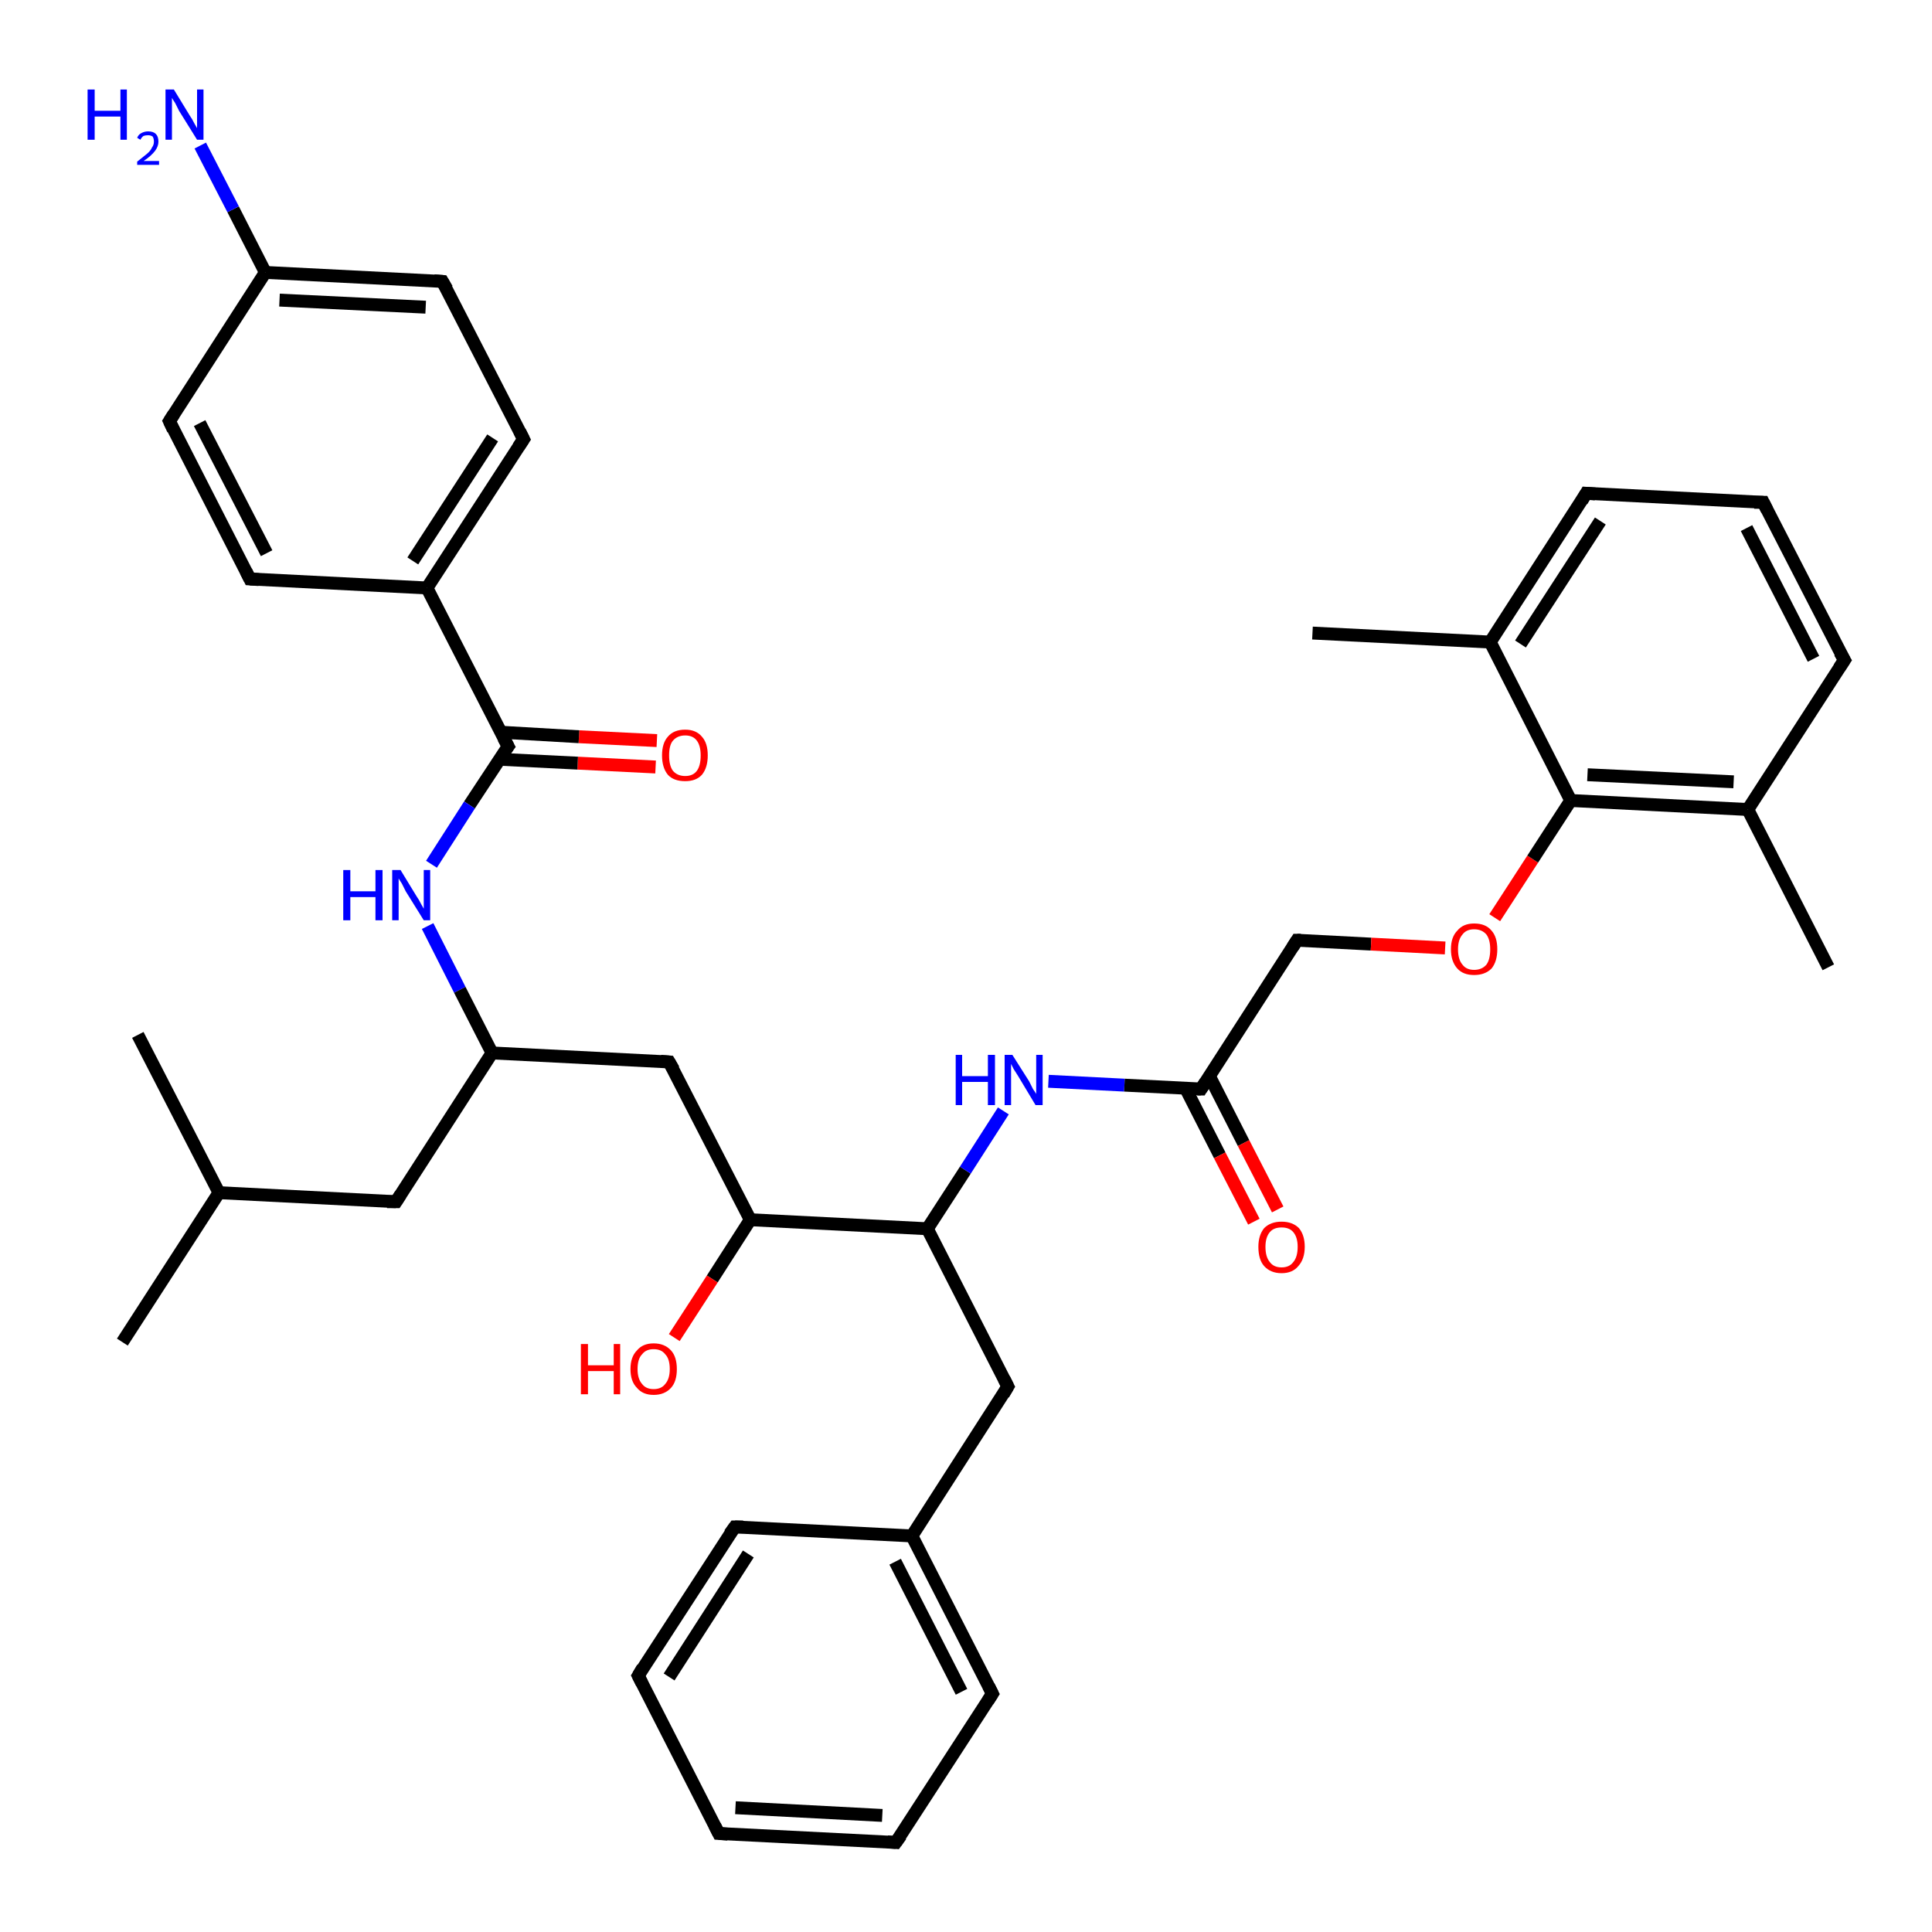<?xml version='1.0' encoding='iso-8859-1'?>
<svg version='1.1' baseProfile='full'
              xmlns='http://www.w3.org/2000/svg'
                      xmlns:rdkit='http://www.rdkit.org/xml'
                      xmlns:xlink='http://www.w3.org/1999/xlink'
                  xml:space='preserve'
width='300px' height='300px' viewBox='0 0 300 300'>
<!-- END OF HEADER -->
<rect style='opacity:1.0;fill:#FFFFFF;stroke:none' width='300.0' height='300.0' x='0.0' y='0.0'> </rect>
<path class='bond-0 atom-0 atom-1' d='M 101.8,119.1 L 89.7,118.5' style='fill:none;fill-rule:evenodd;stroke:#FF0000;stroke-width:2.0px;stroke-linecap:butt;stroke-linejoin:miter;stroke-opacity:1' />
<path class='bond-0 atom-0 atom-1' d='M 89.7,118.5 L 77.6,117.9' style='fill:none;fill-rule:evenodd;stroke:#000000;stroke-width:2.0px;stroke-linecap:butt;stroke-linejoin:miter;stroke-opacity:1' />
<path class='bond-0 atom-0 atom-1' d='M 102.0,115.0 L 89.9,114.4' style='fill:none;fill-rule:evenodd;stroke:#FF0000;stroke-width:2.0px;stroke-linecap:butt;stroke-linejoin:miter;stroke-opacity:1' />
<path class='bond-0 atom-0 atom-1' d='M 89.9,114.4 L 77.8,113.7' style='fill:none;fill-rule:evenodd;stroke:#000000;stroke-width:2.0px;stroke-linecap:butt;stroke-linejoin:miter;stroke-opacity:1' />
<path class='bond-1 atom-1 atom-2' d='M 78.9,115.9 L 66.3,91.3' style='fill:none;fill-rule:evenodd;stroke:#000000;stroke-width:2.0px;stroke-linecap:butt;stroke-linejoin:miter;stroke-opacity:1' />
<path class='bond-2 atom-2 atom-3' d='M 66.3,91.3 L 81.3,68.2' style='fill:none;fill-rule:evenodd;stroke:#000000;stroke-width:2.0px;stroke-linecap:butt;stroke-linejoin:miter;stroke-opacity:1' />
<path class='bond-2 atom-2 atom-3' d='M 64.1,87.1 L 76.5,68.0' style='fill:none;fill-rule:evenodd;stroke:#000000;stroke-width:2.0px;stroke-linecap:butt;stroke-linejoin:miter;stroke-opacity:1' />
<path class='bond-3 atom-3 atom-4' d='M 81.3,68.2 L 68.7,43.7' style='fill:none;fill-rule:evenodd;stroke:#000000;stroke-width:2.0px;stroke-linecap:butt;stroke-linejoin:miter;stroke-opacity:1' />
<path class='bond-4 atom-4 atom-5' d='M 68.7,43.7 L 41.2,42.3' style='fill:none;fill-rule:evenodd;stroke:#000000;stroke-width:2.0px;stroke-linecap:butt;stroke-linejoin:miter;stroke-opacity:1' />
<path class='bond-4 atom-4 atom-5' d='M 66.1,47.7 L 43.4,46.6' style='fill:none;fill-rule:evenodd;stroke:#000000;stroke-width:2.0px;stroke-linecap:butt;stroke-linejoin:miter;stroke-opacity:1' />
<path class='bond-5 atom-5 atom-6' d='M 41.2,42.3 L 36.2,32.5' style='fill:none;fill-rule:evenodd;stroke:#000000;stroke-width:2.0px;stroke-linecap:butt;stroke-linejoin:miter;stroke-opacity:1' />
<path class='bond-5 atom-5 atom-6' d='M 36.2,32.5 L 31.1,22.6' style='fill:none;fill-rule:evenodd;stroke:#0000FF;stroke-width:2.0px;stroke-linecap:butt;stroke-linejoin:miter;stroke-opacity:1' />
<path class='bond-6 atom-5 atom-7' d='M 41.2,42.3 L 26.3,65.4' style='fill:none;fill-rule:evenodd;stroke:#000000;stroke-width:2.0px;stroke-linecap:butt;stroke-linejoin:miter;stroke-opacity:1' />
<path class='bond-7 atom-7 atom-8' d='M 26.3,65.4 L 38.8,89.9' style='fill:none;fill-rule:evenodd;stroke:#000000;stroke-width:2.0px;stroke-linecap:butt;stroke-linejoin:miter;stroke-opacity:1' />
<path class='bond-7 atom-7 atom-8' d='M 31.0,65.7 L 41.4,85.9' style='fill:none;fill-rule:evenodd;stroke:#000000;stroke-width:2.0px;stroke-linecap:butt;stroke-linejoin:miter;stroke-opacity:1' />
<path class='bond-8 atom-1 atom-9' d='M 78.9,115.9 L 72.9,125.0' style='fill:none;fill-rule:evenodd;stroke:#000000;stroke-width:2.0px;stroke-linecap:butt;stroke-linejoin:miter;stroke-opacity:1' />
<path class='bond-8 atom-1 atom-9' d='M 72.9,125.0 L 67.0,134.2' style='fill:none;fill-rule:evenodd;stroke:#0000FF;stroke-width:2.0px;stroke-linecap:butt;stroke-linejoin:miter;stroke-opacity:1' />
<path class='bond-9 atom-9 atom-10' d='M 66.4,143.8 L 71.4,153.7' style='fill:none;fill-rule:evenodd;stroke:#0000FF;stroke-width:2.0px;stroke-linecap:butt;stroke-linejoin:miter;stroke-opacity:1' />
<path class='bond-9 atom-9 atom-10' d='M 71.4,153.7 L 76.4,163.5' style='fill:none;fill-rule:evenodd;stroke:#000000;stroke-width:2.0px;stroke-linecap:butt;stroke-linejoin:miter;stroke-opacity:1' />
<path class='bond-10 atom-10 atom-11' d='M 76.4,163.5 L 61.5,186.6' style='fill:none;fill-rule:evenodd;stroke:#000000;stroke-width:2.0px;stroke-linecap:butt;stroke-linejoin:miter;stroke-opacity:1' />
<path class='bond-11 atom-11 atom-12' d='M 61.5,186.6 L 34.0,185.2' style='fill:none;fill-rule:evenodd;stroke:#000000;stroke-width:2.0px;stroke-linecap:butt;stroke-linejoin:miter;stroke-opacity:1' />
<path class='bond-12 atom-12 atom-13' d='M 34.0,185.2 L 19.0,208.4' style='fill:none;fill-rule:evenodd;stroke:#000000;stroke-width:2.0px;stroke-linecap:butt;stroke-linejoin:miter;stroke-opacity:1' />
<path class='bond-13 atom-12 atom-14' d='M 34.0,185.2 L 21.4,160.7' style='fill:none;fill-rule:evenodd;stroke:#000000;stroke-width:2.0px;stroke-linecap:butt;stroke-linejoin:miter;stroke-opacity:1' />
<path class='bond-14 atom-10 atom-15' d='M 76.4,163.5 L 103.9,164.9' style='fill:none;fill-rule:evenodd;stroke:#000000;stroke-width:2.0px;stroke-linecap:butt;stroke-linejoin:miter;stroke-opacity:1' />
<path class='bond-15 atom-15 atom-16' d='M 103.9,164.9 L 116.5,189.4' style='fill:none;fill-rule:evenodd;stroke:#000000;stroke-width:2.0px;stroke-linecap:butt;stroke-linejoin:miter;stroke-opacity:1' />
<path class='bond-16 atom-16 atom-17' d='M 116.5,189.4 L 110.6,198.6' style='fill:none;fill-rule:evenodd;stroke:#000000;stroke-width:2.0px;stroke-linecap:butt;stroke-linejoin:miter;stroke-opacity:1' />
<path class='bond-16 atom-16 atom-17' d='M 110.6,198.6 L 104.7,207.7' style='fill:none;fill-rule:evenodd;stroke:#FF0000;stroke-width:2.0px;stroke-linecap:butt;stroke-linejoin:miter;stroke-opacity:1' />
<path class='bond-17 atom-16 atom-18' d='M 116.5,189.4 L 144.0,190.8' style='fill:none;fill-rule:evenodd;stroke:#000000;stroke-width:2.0px;stroke-linecap:butt;stroke-linejoin:miter;stroke-opacity:1' />
<path class='bond-18 atom-18 atom-19' d='M 144.0,190.8 L 149.9,181.7' style='fill:none;fill-rule:evenodd;stroke:#000000;stroke-width:2.0px;stroke-linecap:butt;stroke-linejoin:miter;stroke-opacity:1' />
<path class='bond-18 atom-18 atom-19' d='M 149.9,181.7 L 155.8,172.5' style='fill:none;fill-rule:evenodd;stroke:#0000FF;stroke-width:2.0px;stroke-linecap:butt;stroke-linejoin:miter;stroke-opacity:1' />
<path class='bond-19 atom-19 atom-20' d='M 162.8,167.9 L 174.6,168.5' style='fill:none;fill-rule:evenodd;stroke:#0000FF;stroke-width:2.0px;stroke-linecap:butt;stroke-linejoin:miter;stroke-opacity:1' />
<path class='bond-19 atom-19 atom-20' d='M 174.6,168.5 L 186.5,169.1' style='fill:none;fill-rule:evenodd;stroke:#000000;stroke-width:2.0px;stroke-linecap:butt;stroke-linejoin:miter;stroke-opacity:1' />
<path class='bond-20 atom-20 atom-21' d='M 184.1,169.0 L 189.4,179.4' style='fill:none;fill-rule:evenodd;stroke:#000000;stroke-width:2.0px;stroke-linecap:butt;stroke-linejoin:miter;stroke-opacity:1' />
<path class='bond-20 atom-20 atom-21' d='M 189.4,179.4 L 194.7,189.7' style='fill:none;fill-rule:evenodd;stroke:#FF0000;stroke-width:2.0px;stroke-linecap:butt;stroke-linejoin:miter;stroke-opacity:1' />
<path class='bond-20 atom-20 atom-21' d='M 187.8,167.1 L 193.1,177.5' style='fill:none;fill-rule:evenodd;stroke:#000000;stroke-width:2.0px;stroke-linecap:butt;stroke-linejoin:miter;stroke-opacity:1' />
<path class='bond-20 atom-20 atom-21' d='M 193.1,177.5 L 198.4,187.8' style='fill:none;fill-rule:evenodd;stroke:#FF0000;stroke-width:2.0px;stroke-linecap:butt;stroke-linejoin:miter;stroke-opacity:1' />
<path class='bond-21 atom-20 atom-22' d='M 186.5,169.1 L 201.4,146.0' style='fill:none;fill-rule:evenodd;stroke:#000000;stroke-width:2.0px;stroke-linecap:butt;stroke-linejoin:miter;stroke-opacity:1' />
<path class='bond-22 atom-22 atom-23' d='M 201.4,146.0 L 212.9,146.6' style='fill:none;fill-rule:evenodd;stroke:#000000;stroke-width:2.0px;stroke-linecap:butt;stroke-linejoin:miter;stroke-opacity:1' />
<path class='bond-22 atom-22 atom-23' d='M 212.9,146.6 L 224.4,147.2' style='fill:none;fill-rule:evenodd;stroke:#FF0000;stroke-width:2.0px;stroke-linecap:butt;stroke-linejoin:miter;stroke-opacity:1' />
<path class='bond-23 atom-23 atom-24' d='M 232.1,142.5 L 238.0,133.4' style='fill:none;fill-rule:evenodd;stroke:#FF0000;stroke-width:2.0px;stroke-linecap:butt;stroke-linejoin:miter;stroke-opacity:1' />
<path class='bond-23 atom-23 atom-24' d='M 238.0,133.4 L 243.9,124.3' style='fill:none;fill-rule:evenodd;stroke:#000000;stroke-width:2.0px;stroke-linecap:butt;stroke-linejoin:miter;stroke-opacity:1' />
<path class='bond-24 atom-24 atom-25' d='M 243.9,124.3 L 271.4,125.7' style='fill:none;fill-rule:evenodd;stroke:#000000;stroke-width:2.0px;stroke-linecap:butt;stroke-linejoin:miter;stroke-opacity:1' />
<path class='bond-24 atom-24 atom-25' d='M 246.5,120.3 L 269.2,121.4' style='fill:none;fill-rule:evenodd;stroke:#000000;stroke-width:2.0px;stroke-linecap:butt;stroke-linejoin:miter;stroke-opacity:1' />
<path class='bond-25 atom-25 atom-26' d='M 271.4,125.7 L 286.4,102.5' style='fill:none;fill-rule:evenodd;stroke:#000000;stroke-width:2.0px;stroke-linecap:butt;stroke-linejoin:miter;stroke-opacity:1' />
<path class='bond-26 atom-26 atom-27' d='M 286.4,102.5 L 273.8,78.0' style='fill:none;fill-rule:evenodd;stroke:#000000;stroke-width:2.0px;stroke-linecap:butt;stroke-linejoin:miter;stroke-opacity:1' />
<path class='bond-26 atom-26 atom-27' d='M 281.6,102.3 L 271.2,82.0' style='fill:none;fill-rule:evenodd;stroke:#000000;stroke-width:2.0px;stroke-linecap:butt;stroke-linejoin:miter;stroke-opacity:1' />
<path class='bond-27 atom-27 atom-28' d='M 273.8,78.0 L 246.3,76.6' style='fill:none;fill-rule:evenodd;stroke:#000000;stroke-width:2.0px;stroke-linecap:butt;stroke-linejoin:miter;stroke-opacity:1' />
<path class='bond-28 atom-28 atom-29' d='M 246.3,76.6 L 231.4,99.7' style='fill:none;fill-rule:evenodd;stroke:#000000;stroke-width:2.0px;stroke-linecap:butt;stroke-linejoin:miter;stroke-opacity:1' />
<path class='bond-28 atom-28 atom-29' d='M 248.5,80.9 L 236.1,100.0' style='fill:none;fill-rule:evenodd;stroke:#000000;stroke-width:2.0px;stroke-linecap:butt;stroke-linejoin:miter;stroke-opacity:1' />
<path class='bond-29 atom-29 atom-30' d='M 231.4,99.7 L 203.8,98.3' style='fill:none;fill-rule:evenodd;stroke:#000000;stroke-width:2.0px;stroke-linecap:butt;stroke-linejoin:miter;stroke-opacity:1' />
<path class='bond-30 atom-25 atom-31' d='M 271.4,125.7 L 283.9,150.2' style='fill:none;fill-rule:evenodd;stroke:#000000;stroke-width:2.0px;stroke-linecap:butt;stroke-linejoin:miter;stroke-opacity:1' />
<path class='bond-31 atom-18 atom-32' d='M 144.0,190.8 L 156.5,215.3' style='fill:none;fill-rule:evenodd;stroke:#000000;stroke-width:2.0px;stroke-linecap:butt;stroke-linejoin:miter;stroke-opacity:1' />
<path class='bond-32 atom-32 atom-33' d='M 156.5,215.3 L 141.6,238.5' style='fill:none;fill-rule:evenodd;stroke:#000000;stroke-width:2.0px;stroke-linecap:butt;stroke-linejoin:miter;stroke-opacity:1' />
<path class='bond-33 atom-33 atom-34' d='M 141.6,238.5 L 154.1,263.0' style='fill:none;fill-rule:evenodd;stroke:#000000;stroke-width:2.0px;stroke-linecap:butt;stroke-linejoin:miter;stroke-opacity:1' />
<path class='bond-33 atom-33 atom-34' d='M 139.0,242.5 L 149.3,262.7' style='fill:none;fill-rule:evenodd;stroke:#000000;stroke-width:2.0px;stroke-linecap:butt;stroke-linejoin:miter;stroke-opacity:1' />
<path class='bond-34 atom-34 atom-35' d='M 154.1,263.0 L 139.1,286.1' style='fill:none;fill-rule:evenodd;stroke:#000000;stroke-width:2.0px;stroke-linecap:butt;stroke-linejoin:miter;stroke-opacity:1' />
<path class='bond-35 atom-35 atom-36' d='M 139.1,286.1 L 111.6,284.7' style='fill:none;fill-rule:evenodd;stroke:#000000;stroke-width:2.0px;stroke-linecap:butt;stroke-linejoin:miter;stroke-opacity:1' />
<path class='bond-35 atom-35 atom-36' d='M 137.0,281.9 L 114.2,280.7' style='fill:none;fill-rule:evenodd;stroke:#000000;stroke-width:2.0px;stroke-linecap:butt;stroke-linejoin:miter;stroke-opacity:1' />
<path class='bond-36 atom-36 atom-37' d='M 111.6,284.7 L 99.1,260.2' style='fill:none;fill-rule:evenodd;stroke:#000000;stroke-width:2.0px;stroke-linecap:butt;stroke-linejoin:miter;stroke-opacity:1' />
<path class='bond-37 atom-37 atom-38' d='M 99.1,260.2 L 114.1,237.1' style='fill:none;fill-rule:evenodd;stroke:#000000;stroke-width:2.0px;stroke-linecap:butt;stroke-linejoin:miter;stroke-opacity:1' />
<path class='bond-37 atom-37 atom-38' d='M 103.9,260.4 L 116.2,241.3' style='fill:none;fill-rule:evenodd;stroke:#000000;stroke-width:2.0px;stroke-linecap:butt;stroke-linejoin:miter;stroke-opacity:1' />
<path class='bond-38 atom-8 atom-2' d='M 38.8,89.9 L 66.3,91.3' style='fill:none;fill-rule:evenodd;stroke:#000000;stroke-width:2.0px;stroke-linecap:butt;stroke-linejoin:miter;stroke-opacity:1' />
<path class='bond-39 atom-29 atom-24' d='M 231.4,99.7 L 243.9,124.3' style='fill:none;fill-rule:evenodd;stroke:#000000;stroke-width:2.0px;stroke-linecap:butt;stroke-linejoin:miter;stroke-opacity:1' />
<path class='bond-40 atom-38 atom-33' d='M 114.1,237.1 L 141.6,238.5' style='fill:none;fill-rule:evenodd;stroke:#000000;stroke-width:2.0px;stroke-linecap:butt;stroke-linejoin:miter;stroke-opacity:1' />
<path d='M 78.2,114.6 L 78.9,115.9 L 78.6,116.3' style='fill:none;stroke:#000000;stroke-width:2.0px;stroke-linecap:butt;stroke-linejoin:miter;stroke-opacity:1;' />
<path d='M 80.5,69.4 L 81.3,68.2 L 80.7,67.0' style='fill:none;stroke:#000000;stroke-width:2.0px;stroke-linecap:butt;stroke-linejoin:miter;stroke-opacity:1;' />
<path d='M 69.4,44.9 L 68.7,43.7 L 67.4,43.6' style='fill:none;stroke:#000000;stroke-width:2.0px;stroke-linecap:butt;stroke-linejoin:miter;stroke-opacity:1;' />
<path d='M 27.0,64.3 L 26.3,65.4 L 26.9,66.7' style='fill:none;stroke:#000000;stroke-width:2.0px;stroke-linecap:butt;stroke-linejoin:miter;stroke-opacity:1;' />
<path d='M 38.2,88.7 L 38.8,89.9 L 40.2,90.0' style='fill:none;stroke:#000000;stroke-width:2.0px;stroke-linecap:butt;stroke-linejoin:miter;stroke-opacity:1;' />
<path d='M 62.2,185.5 L 61.5,186.6 L 60.1,186.6' style='fill:none;stroke:#000000;stroke-width:2.0px;stroke-linecap:butt;stroke-linejoin:miter;stroke-opacity:1;' />
<path d='M 102.6,164.8 L 103.9,164.9 L 104.6,166.1' style='fill:none;stroke:#000000;stroke-width:2.0px;stroke-linecap:butt;stroke-linejoin:miter;stroke-opacity:1;' />
<path d='M 185.9,169.1 L 186.5,169.1 L 187.2,168.0' style='fill:none;stroke:#000000;stroke-width:2.0px;stroke-linecap:butt;stroke-linejoin:miter;stroke-opacity:1;' />
<path d='M 200.7,147.1 L 201.4,146.0 L 202.0,146.0' style='fill:none;stroke:#000000;stroke-width:2.0px;stroke-linecap:butt;stroke-linejoin:miter;stroke-opacity:1;' />
<path d='M 285.6,103.7 L 286.4,102.5 L 285.7,101.3' style='fill:none;stroke:#000000;stroke-width:2.0px;stroke-linecap:butt;stroke-linejoin:miter;stroke-opacity:1;' />
<path d='M 274.4,79.2 L 273.8,78.0 L 272.4,78.0' style='fill:none;stroke:#000000;stroke-width:2.0px;stroke-linecap:butt;stroke-linejoin:miter;stroke-opacity:1;' />
<path d='M 247.7,76.7 L 246.3,76.6 L 245.6,77.8' style='fill:none;stroke:#000000;stroke-width:2.0px;stroke-linecap:butt;stroke-linejoin:miter;stroke-opacity:1;' />
<path d='M 155.9,214.1 L 156.5,215.3 L 155.8,216.5' style='fill:none;stroke:#000000;stroke-width:2.0px;stroke-linecap:butt;stroke-linejoin:miter;stroke-opacity:1;' />
<path d='M 153.5,261.8 L 154.1,263.0 L 153.4,264.1' style='fill:none;stroke:#000000;stroke-width:2.0px;stroke-linecap:butt;stroke-linejoin:miter;stroke-opacity:1;' />
<path d='M 139.9,285.0 L 139.1,286.1 L 137.8,286.0' style='fill:none;stroke:#000000;stroke-width:2.0px;stroke-linecap:butt;stroke-linejoin:miter;stroke-opacity:1;' />
<path d='M 113.0,284.8 L 111.6,284.7 L 111.0,283.5' style='fill:none;stroke:#000000;stroke-width:2.0px;stroke-linecap:butt;stroke-linejoin:miter;stroke-opacity:1;' />
<path d='M 99.7,261.4 L 99.1,260.2 L 99.8,259.0' style='fill:none;stroke:#000000;stroke-width:2.0px;stroke-linecap:butt;stroke-linejoin:miter;stroke-opacity:1;' />
<path d='M 113.3,238.2 L 114.1,237.1 L 115.4,237.1' style='fill:none;stroke:#000000;stroke-width:2.0px;stroke-linecap:butt;stroke-linejoin:miter;stroke-opacity:1;' />
<path class='atom-0' d='M 102.8 117.3
Q 102.8 115.4, 103.7 114.4
Q 104.6 113.3, 106.4 113.3
Q 108.1 113.3, 109.0 114.4
Q 109.9 115.4, 109.9 117.3
Q 109.9 119.2, 109.0 120.3
Q 108.1 121.3, 106.4 121.3
Q 104.6 121.3, 103.7 120.3
Q 102.8 119.2, 102.8 117.3
M 106.4 120.5
Q 107.6 120.5, 108.2 119.7
Q 108.8 118.9, 108.8 117.3
Q 108.8 115.8, 108.2 115.0
Q 107.6 114.2, 106.4 114.2
Q 105.2 114.2, 104.5 115.0
Q 103.9 115.7, 103.9 117.3
Q 103.9 118.9, 104.5 119.7
Q 105.2 120.5, 106.4 120.5
' fill='#FF0000'/>
<path class='atom-6' d='M 13.6 13.9
L 14.7 13.9
L 14.7 17.2
L 18.7 17.2
L 18.7 13.9
L 19.7 13.9
L 19.7 21.7
L 18.7 21.7
L 18.7 18.1
L 14.7 18.1
L 14.7 21.7
L 13.6 21.7
L 13.6 13.9
' fill='#0000FF'/>
<path class='atom-6' d='M 21.3 21.4
Q 21.5 20.9, 21.9 20.7
Q 22.4 20.4, 23.0 20.4
Q 23.8 20.4, 24.2 20.8
Q 24.6 21.2, 24.6 22.0
Q 24.6 22.7, 24.1 23.4
Q 23.5 24.2, 22.3 25.0
L 24.7 25.0
L 24.7 25.6
L 21.3 25.6
L 21.3 25.1
Q 22.2 24.4, 22.8 23.9
Q 23.4 23.4, 23.6 22.9
Q 23.9 22.5, 23.9 22.0
Q 23.9 21.5, 23.7 21.2
Q 23.4 21.0, 23.0 21.0
Q 22.6 21.0, 22.3 21.1
Q 22.0 21.3, 21.8 21.7
L 21.3 21.4
' fill='#0000FF'/>
<path class='atom-6' d='M 27.0 13.9
L 29.5 18.0
Q 29.8 18.4, 30.2 19.2
Q 30.6 19.9, 30.6 19.9
L 30.6 13.9
L 31.6 13.9
L 31.6 21.7
L 30.6 21.7
L 27.8 17.2
Q 27.5 16.6, 27.2 16.0
Q 26.8 15.4, 26.7 15.2
L 26.7 21.7
L 25.7 21.7
L 25.7 13.9
L 27.0 13.9
' fill='#0000FF'/>
<path class='atom-9' d='M 53.3 135.1
L 54.4 135.1
L 54.4 138.4
L 58.3 138.4
L 58.3 135.1
L 59.4 135.1
L 59.4 142.9
L 58.3 142.9
L 58.3 139.3
L 54.4 139.3
L 54.4 142.9
L 53.3 142.9
L 53.3 135.1
' fill='#0000FF'/>
<path class='atom-9' d='M 62.2 135.1
L 64.7 139.2
Q 65.0 139.6, 65.4 140.4
Q 65.8 141.1, 65.8 141.1
L 65.8 135.1
L 66.8 135.1
L 66.8 142.9
L 65.8 142.9
L 63.0 138.4
Q 62.7 137.8, 62.4 137.2
Q 62.0 136.6, 61.9 136.4
L 61.9 142.9
L 60.9 142.9
L 60.9 135.1
L 62.2 135.1
' fill='#0000FF'/>
<path class='atom-17' d='M 90.2 208.7
L 91.3 208.7
L 91.3 212.0
L 95.3 212.0
L 95.3 208.7
L 96.3 208.7
L 96.3 216.5
L 95.3 216.5
L 95.3 212.9
L 91.3 212.9
L 91.3 216.5
L 90.2 216.5
L 90.2 208.7
' fill='#FF0000'/>
<path class='atom-17' d='M 97.9 212.6
Q 97.9 210.7, 98.9 209.7
Q 99.8 208.6, 101.5 208.6
Q 103.2 208.6, 104.2 209.7
Q 105.1 210.7, 105.1 212.6
Q 105.1 214.5, 104.2 215.5
Q 103.2 216.6, 101.5 216.6
Q 99.8 216.6, 98.9 215.5
Q 97.9 214.5, 97.9 212.6
M 101.5 215.7
Q 102.7 215.7, 103.3 214.9
Q 104.0 214.1, 104.0 212.6
Q 104.0 211.0, 103.3 210.3
Q 102.7 209.5, 101.5 209.5
Q 100.3 209.5, 99.7 210.3
Q 99.0 211.0, 99.0 212.6
Q 99.0 214.1, 99.7 214.9
Q 100.3 215.7, 101.5 215.7
' fill='#FF0000'/>
<path class='atom-19' d='M 148.4 163.8
L 149.4 163.8
L 149.4 167.1
L 153.4 167.1
L 153.4 163.8
L 154.5 163.8
L 154.5 171.6
L 153.4 171.6
L 153.4 168.0
L 149.4 168.0
L 149.4 171.6
L 148.4 171.6
L 148.4 163.8
' fill='#0000FF'/>
<path class='atom-19' d='M 157.2 163.8
L 159.8 167.9
Q 160.0 168.3, 160.4 169.1
Q 160.9 169.8, 160.9 169.9
L 160.9 163.8
L 161.9 163.8
L 161.9 171.6
L 160.8 171.6
L 158.1 167.1
Q 157.8 166.6, 157.4 166.0
Q 157.1 165.4, 157.0 165.2
L 157.0 171.6
L 156.0 171.6
L 156.0 163.8
L 157.2 163.8
' fill='#0000FF'/>
<path class='atom-21' d='M 195.4 193.6
Q 195.4 191.8, 196.3 190.7
Q 197.3 189.7, 199.0 189.7
Q 200.7 189.7, 201.7 190.7
Q 202.6 191.8, 202.6 193.6
Q 202.6 195.5, 201.6 196.6
Q 200.7 197.7, 199.0 197.7
Q 197.3 197.7, 196.3 196.6
Q 195.4 195.6, 195.4 193.6
M 199.0 196.8
Q 200.2 196.8, 200.8 196.0
Q 201.5 195.2, 201.5 193.6
Q 201.5 192.1, 200.8 191.3
Q 200.2 190.6, 199.0 190.6
Q 197.8 190.6, 197.2 191.3
Q 196.5 192.1, 196.5 193.6
Q 196.5 195.2, 197.2 196.0
Q 197.8 196.8, 199.0 196.8
' fill='#FF0000'/>
<path class='atom-23' d='M 225.3 147.4
Q 225.3 145.5, 226.3 144.5
Q 227.2 143.4, 228.9 143.4
Q 230.7 143.4, 231.6 144.5
Q 232.5 145.5, 232.5 147.4
Q 232.5 149.3, 231.6 150.4
Q 230.6 151.4, 228.9 151.4
Q 227.2 151.4, 226.3 150.4
Q 225.3 149.3, 225.3 147.4
M 228.9 150.6
Q 230.1 150.6, 230.8 149.8
Q 231.4 149.0, 231.4 147.4
Q 231.4 145.9, 230.8 145.1
Q 230.1 144.3, 228.9 144.3
Q 227.7 144.3, 227.1 145.1
Q 226.4 145.9, 226.4 147.4
Q 226.4 149.0, 227.1 149.8
Q 227.7 150.6, 228.9 150.6
' fill='#FF0000'/>
</svg>
